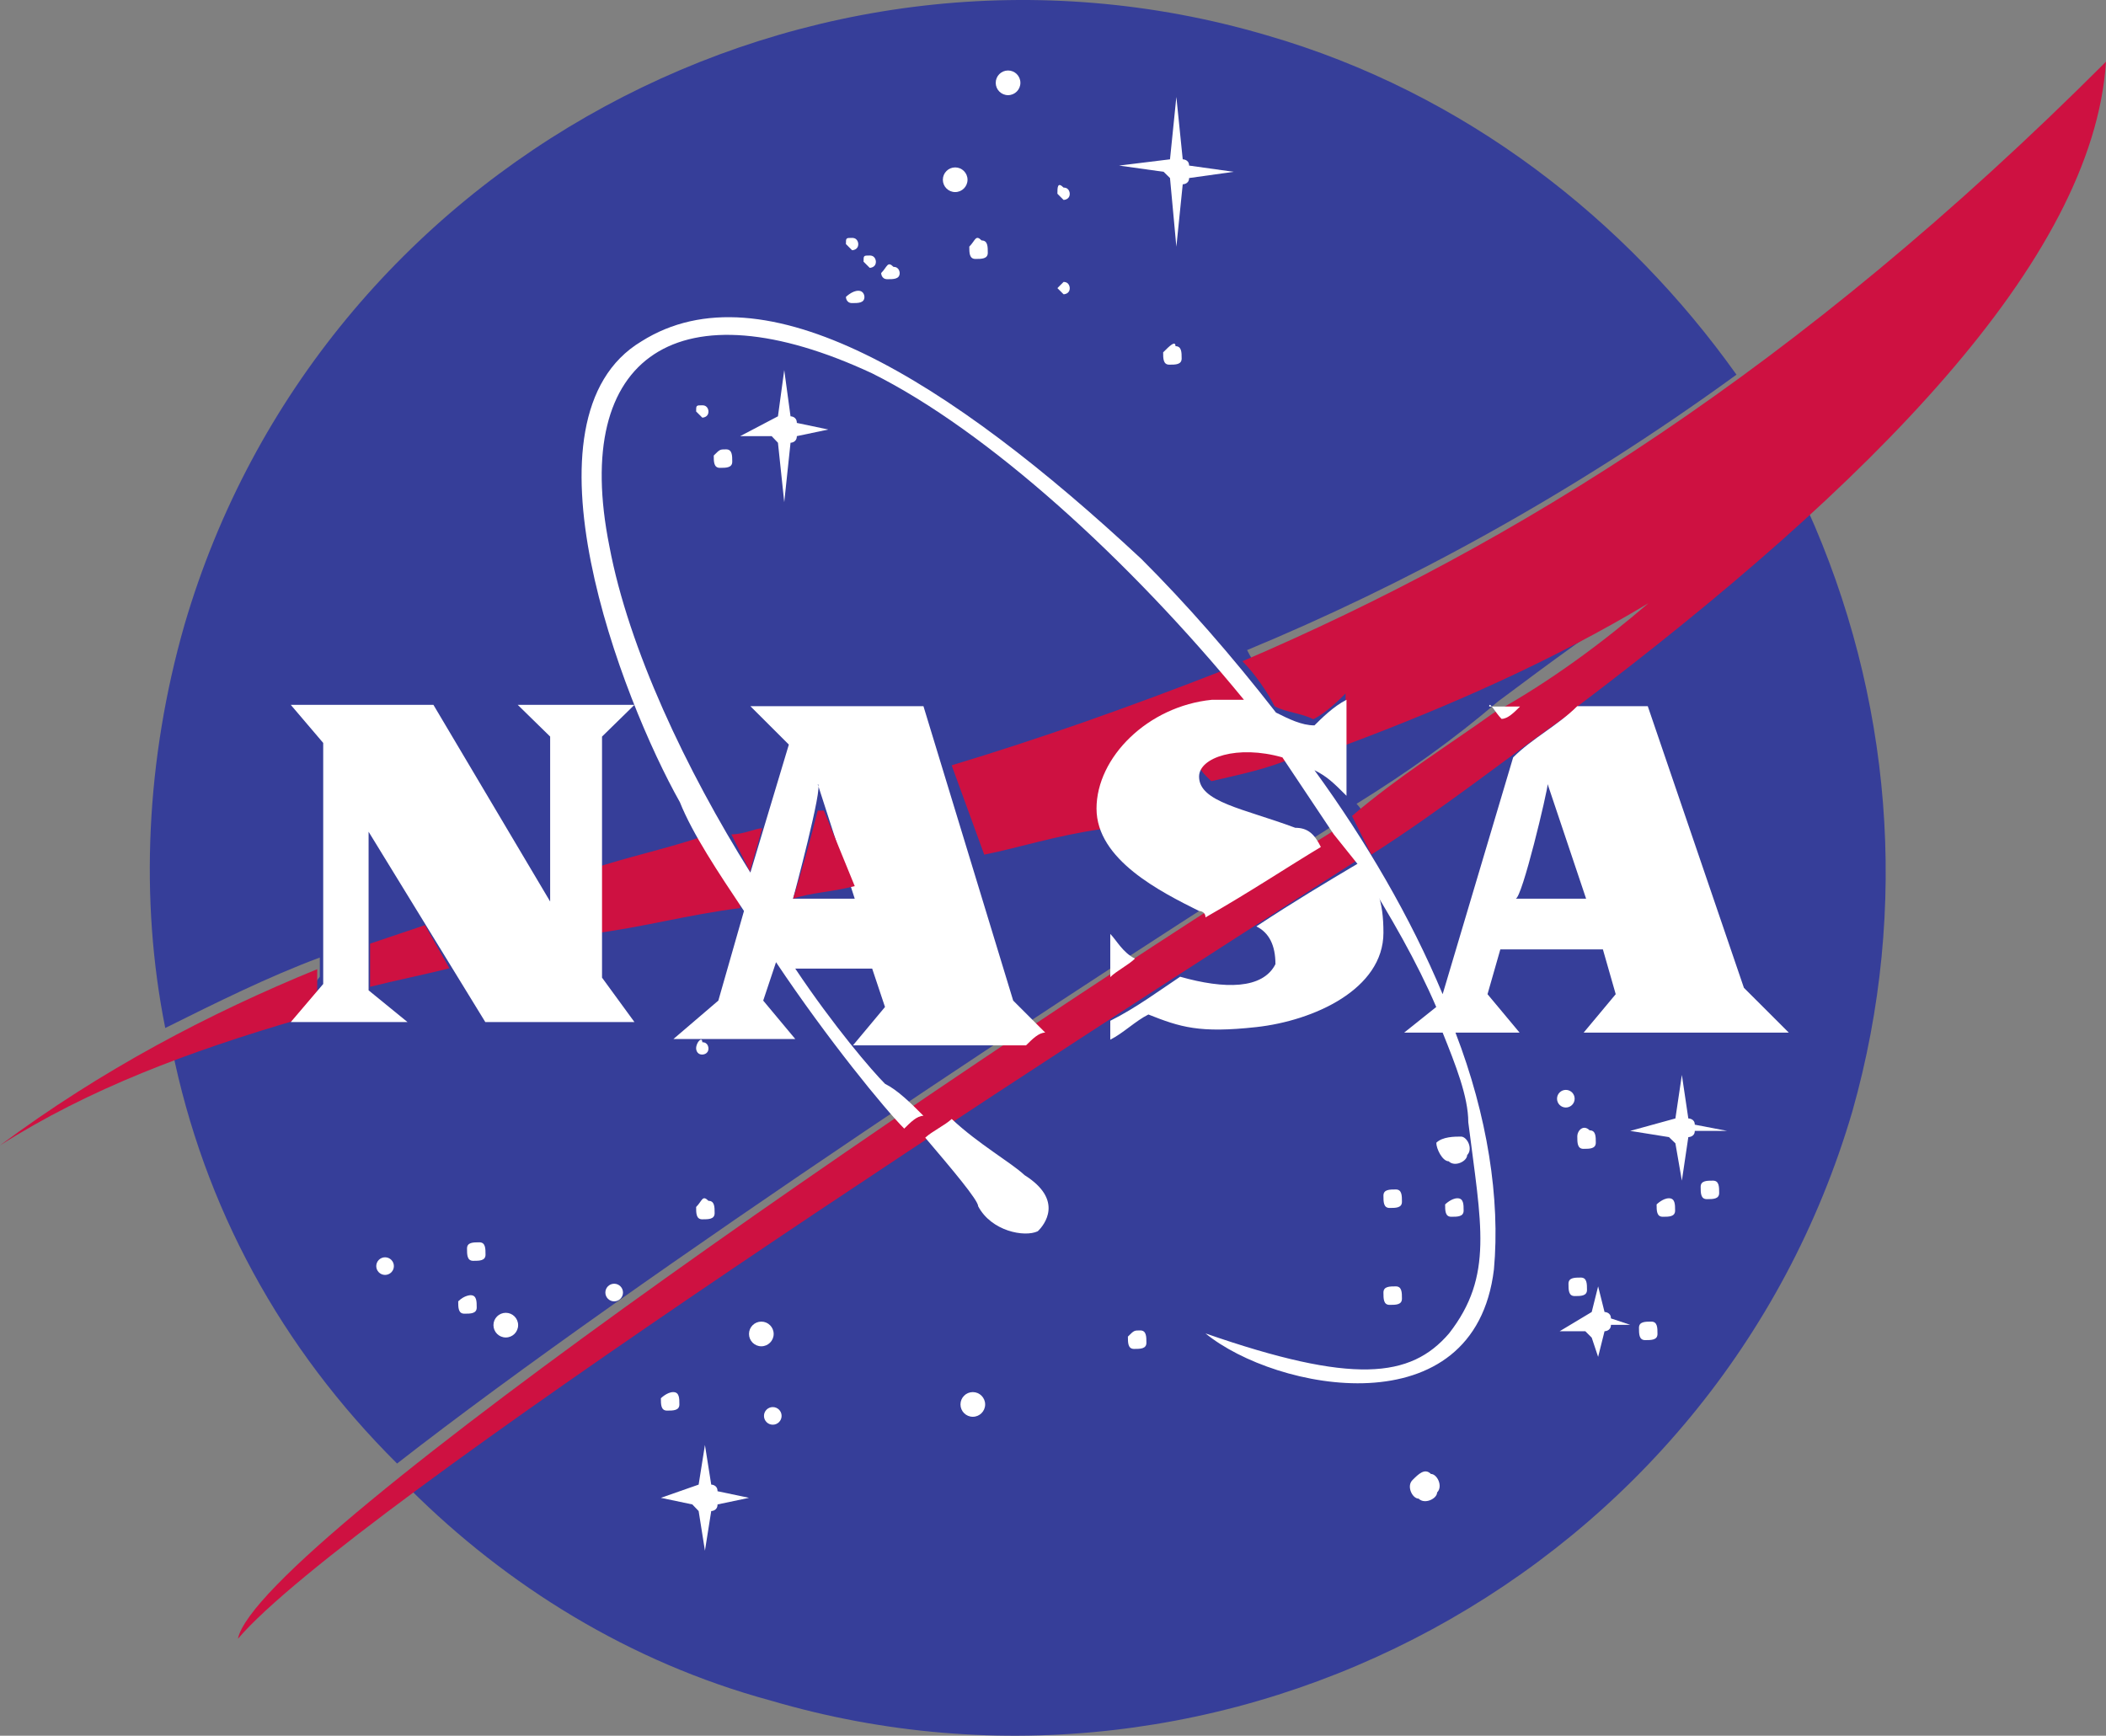 <svg xmlns="http://www.w3.org/2000/svg" width="239" height="197" viewBox="0 0 239 197">
  <rect x="0" y="0" width="239" height="197" fill="#808080" stroke="none"/>
  <g fill="none" fill-rule="evenodd">
    <path fill="#363E99" fill-rule="nonzero" d="M151.757,93.411 C152.487,94.138 153.218,96.319 153.949,97.046 C129.833,113.039 75.755,146.479 46.524,169.015 C57.485,179.92 71.37,188.643 87.448,193.005 C139.333,208.271 194.873,178.466 210.219,126.124 C216.797,102.862 214.604,78.872 205.104,57.79 C197.796,64.333 189.027,71.602 179.527,78.145 C179.527,78.145 178.796,78.872 178.796,78.872 C171.488,84.688 163.449,89.776 156.141,94.865 C155.411,93.411 154.68,91.957 153.949,91.23 C159.795,87.596 164.911,83.961 170.026,79.599 C170.026,79.599 170.026,79.599 170.026,79.599 C175.873,75.237 181.719,70.876 187.565,67.241 C176.603,73.783 164.911,78.872 153.218,83.234 C153.218,81.053 153.218,78.872 153.218,77.418 C151.757,78.145 150.295,79.599 149.564,80.326 C148.103,80.326 146.641,79.599 145.18,78.872 C143.718,77.418 142.256,75.237 141.526,73.783 C159.065,66.514 178.065,56.336 197.065,42.524 C184.642,25.077 166.372,10.538 143.718,3.995 C91.832,-11.271 36.293,18.534 20.946,70.876 C16.562,86.142 15.831,102.135 18.754,116.674 C24.6,113.766 30.446,110.858 36.293,108.677 L36.293,110.858 L34.1,113.766 C28.985,115.22 23.869,116.674 19.485,118.855 C23.139,137.029 31.908,153.022 45.062,166.107 C72.101,145.025 123.987,110.858 151.757,93.411 Z"/>
    <path fill="#363E99" fill-rule="nonzero" d="M62.311,101 C62.311,101 61.611,101 62.311,101 L62.311,102.4 L62.311,101 Z"/>
    <path fill="#CE1141" fill-rule="nonzero" d="M48.231 105C46.154 105.7 44.077 106.4 42 107.1L42 112C44.769 111.3 48.231 110.6 51 109.9L48.231 105zM36 110C23.76 115 11.52 121.429 0 130 10.08 123.571 21.6 119.286 33.84 115.714L36 112.857 36 110zM141 75.049C142.463 76.512 143.925 78.707 144.657 80.171 146.119 80.902 147.582 80.902 149.045 81.634 150.507 80.902 151.97 79.439 152.701 78.707 152.701 80.902 152.701 83.098 152.701 84.561 164.403 80.171 176.104 75.049 187.075 68.463 181.955 72.854 176.104 77.244 169.522 80.902 169.522 80.902 169.522 80.902 169.522 80.902 169.522 80.902 169.522 80.902 169.522 80.902 164.403 84.561 158.552 88.22 153.433 92.61 154.164 94.073 154.896 95.537 155.627 97 163.672 91.878 170.985 86.024 178.299 80.902 178.299 80.902 179.03 80.171 179.03 80.171 211.94 55.293 237.537 29.683 239 7 203.896 42.122 171.716 61.878 141 75.049zM84 103.067L84 101.6C82.522 99.4 81.043 97.2 79.565 95 75.13 96.467 71.435 97.2 67 98.667L67 106C72.913 105.267 78.087 103.8 84 103.067zM151.81 94C152.54 94.73 153.27 96.921 154 97.651 121.885 118.095 39.408 171.397 27 186 29.19 175.048 113.126 118.095 151.81 94zM83 94.7C83.7 96.1 84.4 97.5 85.1 98.9L86.5 94C85.8 94 84.4 94.7 83 94.7zM125 94.103C125 93.379 125 92.655 125 91.931 125 86.138 130.913 80.345 138.304 79.621 139.783 79.621 140.522 79.621 142 79.621 141.261 78.172 140.522 77.448 139.043 76 127.957 80.345 117.609 83.966 108 86.862L111.696 97C115.391 96.276 119.826 94.828 125 94.103zM147 85.862C146.267 85.162 146.267 85.162 145.533 84.462 140.4 83.062 136 85.162 136 86.562 136 87.262 136.733 87.962 137.467 88.662 140.4 87.962 144.067 87.262 147 85.862z"/>
    <path fill="#FFF" fill-rule="nonzero" d="M172.5 80.191C171.8 80.891 171.1 81.591 170.4 81.591 169.7 80.891 169 79.491 169 80.191L172.5 80.191zM128.8 108.8C128.1 109.5 126.7 110.2 126 110.9 126 109.5 126 107.4 126 106 126.7 106.7 127.4 108.1 128.8 108.8zM105 129.124C105.751 128.416 107.253 127.708 108.005 127 111.009 129.832 114.765 131.956 116.267 133.372 120.774 136.204 118.521 139.037 117.77 139.745 116.267 140.453 112.512 139.745 111.009 136.912 111.009 136.204 108.005 132.664 105 129.124 105.751 129.832 105 129.124 105 129.124zM142.581 105.143C146.907 102.286 150.512 100.143 154.116 98 156.279 100.143 157 102.286 157 105.857 157 112.286 149.07 115.857 142.581 116.571 136.093 117.286 133.93 116.571 130.326 115.143 128.884 115.857 127.442 117.286 126 118 126 117.286 126 116.571 126 115.857 128.884 114.429 131.767 112.286 133.93 110.857 138.977 112.286 143.302 112.286 144.744 109.429 144.744 107.286 144.023 105.857 142.581 105.143z"/>
    <path fill="#FFF" fill-rule="nonzero" d="M154.263,98.31 C157.9,104.121 160.81,109.206 162.992,114.291 L159.355,117.197 L163.719,117.197 C165.174,120.829 166.629,124.461 166.629,127.366 C168.084,138.989 169.539,144.8 164.447,151.338 C160.082,156.423 153.536,157.149 136.805,151.338 C144.806,157.875 167.356,162.234 169.539,144.074 C170.266,136.083 168.811,126.64 165.174,117.197 L172.448,117.197 L168.811,112.838 L170.266,107.753 L181.905,107.753 L183.36,112.838 L179.723,117.197 L203,117.197 L197.908,112.112 L186.997,80.15 L178.995,80.15 C176.813,82.329 173.903,83.782 171.721,85.961 L163.719,112.838 C160.082,104.121 154.99,95.404 149.171,87.414 C150.626,88.14 151.353,88.867 152.808,90.32 C152.808,86.688 152.808,83.056 152.808,79.424 C151.353,80.15 149.898,81.603 149.171,82.329 C147.716,82.329 146.261,81.603 144.806,80.876 C139.715,74.339 134.623,68.527 129.531,63.443 C107.708,43.103 86.613,30.028 72.792,38.745 C58.244,47.462 70.61,79.424 77.157,91.046 C78.611,94.678 81.521,99.036 84.431,103.395 L81.521,113.565 L76.429,117.923 L90.25,117.923 L86.613,113.565 L88.068,109.206 C93.887,117.923 100.434,125.914 102.616,128.093 C103.344,127.366 104.071,126.64 104.798,126.64 C103.344,125.187 101.889,123.734 100.434,123.008 C98.979,121.555 94.615,116.47 90.25,109.933 L98.979,109.933 L100.434,114.291 L96.797,118.649 L116.437,118.649 C117.165,117.923 117.892,117.197 118.619,117.197 L114.982,113.565 L104.798,80.15 L85.158,80.15 C85.158,80.15 89.523,84.508 89.523,84.508 L85.158,99.036 C77.884,87.414 71.337,73.612 69.155,61.99 C64.79,40.198 77.157,32.207 98.979,42.377 C112.073,48.914 128.076,63.443 141.169,79.424 C140.442,79.424 138.987,79.424 137.532,79.424 C130.258,80.15 124.439,85.961 124.439,91.772 C124.439,97.584 131.713,101.216 136.077,103.395 C136.077,103.395 136.805,103.395 136.805,104.121 C141.897,101.216 146.261,98.31 149.898,96.131 C149.171,94.678 148.444,93.952 146.989,93.952 C141.169,91.772 136.077,91.046 136.077,88.14 C136.077,85.961 140.442,84.508 145.534,85.961 L151.353,94.678 L154.263,98.31 Z"/>
    <polygon fill="#FFF" fill-rule="nonzero" points="33 80 49.189 80 62.434 102.32 62.434 83.6 58.755 80 72 80 68.321 83.6 68.321 110.96 72 116 55.075 116 41.83 94.4 41.83 112.4 46.245 116 33 116 36.679 111.68 36.679 84.32"/>
    <path fill="#363E99" fill-rule="nonzero" d="M90,102 L97,102 L92.8,89 C93.5,89 90,102 90,102 Z"/>
    <path fill="#CE1141" fill-rule="nonzero" d="M93.5,92 C92.8,92 92.8,92 92.8,92 C92.1,94.857 90.7,99.857 90,102 C92.1,101.286 94.2,101.286 97,100.571 L93.5,92 Z"/>
    <path fill="#363E99" fill-rule="nonzero" d="M172,102 L180,102 L175.636,89 C175.636,89.722 172.727,102 172,102 Z"/>
    <circle cx="114.4" cy="9.4" r="1.4" fill="#FFF" fill-rule="nonzero"/>
    <circle cx="86.4" cy="151.4" r="1.4" fill="#FFF" fill-rule="nonzero"/>
    <circle cx="57.4" cy="150.4" r="1.4" fill="#FFF" fill-rule="nonzero"/>
    <path fill="#FFF" fill-rule="nonzero" d="M80.4,136.29 C81.1,136.29 81.1,136.99 81.1,137.69 C81.1,138.39 80.4,138.39 79.7,138.39 C79,138.39 79,137.69 79,136.99 C79.7,136.29 79.7,135.59 80.4,136.29 Z"/>
    <circle cx="69.7" cy="146.7" r="1" fill="#FFF" fill-rule="nonzero"/>
    <path fill="#FFF" fill-rule="nonzero" d="M76.4,158 C77.1,158 77.1,158.7 77.1,159.4 C77.1,160.1 76.4,160.1 75.7,160.1 C75,160.1 75,159.4 75,158.7 C75,158.7 75.7,158 76.4,158 Z"/>
    <circle cx="87.7" cy="160.7" r="1" fill="#FFF" fill-rule="nonzero"/>
    <path fill="#FFF" fill-rule="nonzero" d="M158.4 135C159.1 135 159.1 135.7 159.1 136.4 159.1 137.1 158.4 137.1 157.7 137.1 157 137.1 157 136.4 157 135.7 157 135 157.7 135 158.4 135zM158.4 146C159.1 146 159.1 146.7 159.1 147.4 159.1 148.1 158.4 148.1 157.7 148.1 157 148.1 157 147.4 157 146.7 157 146 157.7 146 158.4 146zM165.4 136C166.1 136 166.1 136.7 166.1 137.4 166.1 138.1 165.4 138.1 164.7 138.1 164 138.1 164 137.4 164 136.7 164 136.7 164.7 136 165.4 136zM165.8 129C166.5 129 167.2 130.4 166.5 131.1 166.5 131.8 165.1 132.5 164.4 131.8 163.7 131.8 163 130.4 163 129.7 163.7 129 165.1 129 165.8 129zM180.4 128.29C181.1 128.29 181.1 128.99 181.1 129.69 181.1 130.39 180.4 130.39 179.7 130.39 179 130.39 179 129.69 179 128.99 179 128.29 179.7 127.59 180.4 128.29zM189.4 136C190.1 136 190.1 136.7 190.1 137.4 190.1 138.1 189.4 138.1 188.7 138.1 188 138.1 188 137.4 188 136.7 188 136.7 188.7 136 189.4 136zM179.4 145C180.1 145 180.1 145.7 180.1 146.4 180.1 147.1 179.4 147.1 178.7 147.1 178 147.1 178 146.4 178 145.7 178 145 178.7 145 179.4 145zM187.4 150C188.1 150 188.1 150.7 188.1 151.4 188.1 152.1 187.4 152.1 186.7 152.1 186 152.1 186 151.4 186 150.7 186 150 186.7 150 187.4 150zM194.4 134C195.1 134 195.1 134.7 195.1 135.4 195.1 136.1 194.4 136.1 193.7 136.1 193 136.1 193 135.4 193 134.7 193 134 193.7 134 194.4 134z"/>
    <circle cx="177.7" cy="124.7" r="1" fill="#FFF" fill-rule="nonzero"/>
    <path fill="#FFF" fill-rule="nonzero" d="M162.39 167.29C163.09 167.29 163.79 168.69 163.09 169.39 163.09 170.09 161.69 170.79 160.99 170.09 160.29 170.09 159.59 168.69 160.29 167.99 160.99 167.29 161.69 166.59 162.39 167.29zM79.7 118.29C80.4 118.29 80.4 118.99 80.4 118.99 80.4 119.69 79.7 119.69 79.7 119.69 79 119.69 79 118.99 79 118.99 79 118.29 79.7 117.59 79.7 118.29zM53.4 147C54.1 147 54.1 147.7 54.1 148.4 54.1 149.1 53.4 149.1 52.7 149.1 52 149.1 52 148.4 52 147.7 52.7 147 53.4 147 53.4 147zM54.4 141C55.1 141 55.1 141.7 55.1 142.4 55.1 143.1 54.4 143.1 53.7 143.1 53 143.1 53 142.4 53 141.7 53 141 53.7 141 54.4 141z"/>
    <circle cx="43.7" cy="143.7" r="1" fill="#FFF" fill-rule="nonzero"/>
    <circle cx="108.4" cy="20.4" r="1.4" fill="#FFF" fill-rule="nonzero"/>
    <path fill="#FFF" fill-rule="nonzero" d="M120.7 21.29C121.4 21.29 121.4 21.99 121.4 21.99 121.4 22.69 120.7 22.69 120.7 22.69 120.7 22.69 120 21.99 120 21.99 120 21.29 120 20.59 120.7 21.29zM120.7 32C121.4 32 121.4 32.7 121.4 32.7 121.4 33.4 120.7 33.4 120.7 33.4 120.7 33.4 120 32.7 120 32.7 120 32.7 120.7 32 120.7 32zM96.7 27C97.4 27 97.4 27.7 97.4 27.7 97.4 28.4 96.7 28.4 96.7 28.4 96.7 28.4 96 27.7 96 27.7 96 27 96 27 96.7 27zM98.7 29C99.4 29 99.4 29.7 99.4 29.7 99.4 30.4 98.7 30.4 98.7 30.4 98.7 30.4 98 29.7 98 29.7 98 29 98 29 98.7 29zM79.7 46C80.4 46 80.4 46.7 80.4 46.7 80.4 47.4 79.7 47.4 79.7 47.4 79.7 47.4 79 46.7 79 46.7 79 46 79 46 79.7 46zM101.4 30.29C102.1 30.29 102.1 30.99 102.1 30.99 102.1 31.69 101.4 31.69 100.7 31.69 100 31.69 100 30.99 100 30.99 100.7 30.29 100.7 29.59 101.4 30.29zM97.4 33C98.1 33 98.1 33.7 98.1 33.7 98.1 34.4 97.4 34.4 96.7 34.4 96 34.4 96 33.7 96 33.7 96 33.7 96.7 33 97.4 33zM111.4 27.29C112.1 27.29 112.1 27.99 112.1 28.69 112.1 29.39 111.4 29.39 110.7 29.39 110 29.39 110 28.69 110 27.99 110.7 27.29 110.7 26.59 111.4 27.29zM82.4 51C83.1 51 83.1 51.7 83.1 52.4 83.1 53.1 82.4 53.1 81.7 53.1 81 53.1 81 52.4 81 51.7 81.7 51 81.7 51 82.4 51zM133.4 39.29C134.1 39.29 134.1 39.99 134.1 40.69 134.1 41.39 133.4 41.39 132.7 41.39 132 41.39 132 40.69 132 39.99 132.7 39.29 133.4 38.59 133.4 39.29zM132.778 18.083L133.5 11 134.222 18.083C134.222 18.083 134.944 18.083 134.944 18.792L140 19.5 134.944 20.208C134.944 20.917 134.222 20.917 134.222 20.917L133.5 28 132.778 20.208C132.778 20.208 132.056 19.5 132.056 19.5L127 18.792 132.778 18.083C132.056 18.083 132.056 18.083 132.778 18.083zM88.286 47.25L89 42 89.714 47.25C89.714 47.25 90.429 47.25 90.429 48L94 48.75 90.429 49.5C90.429 50.25 89.714 50.25 89.714 50.25L89 57 88.286 50.25C88.286 50.25 87.571 49.5 87.571 49.5L84 49.5 88.286 47.25C87.571 47.25 87.571 47.25 88.286 47.25zM190.133 126.941L190.867 122 191.6 126.941C191.6 126.941 192.333 126.941 192.333 127.647L196 128.353 192.333 128.353C192.333 129.059 191.6 129.059 191.6 129.059L190.867 134 190.133 129.765C190.133 129.765 189.4 129.059 189.4 129.059L185 128.353 190.133 126.941C189.4 126.941 190.133 126.941 190.133 126.941zM180.636 148.909L181.364 146 182.091 148.909C182.091 148.909 182.818 148.909 182.818 149.636L185 150.364 182.818 150.364C182.818 151.091 182.091 151.091 182.091 151.091L181.364 154 180.636 151.818C180.636 151.818 179.909 151.091 179.909 151.091L177 151.091 180.636 148.909C179.909 149.636 180.636 148.909 180.636 148.909zM79.286 168.5L80 164 80.714 168.5C80.714 168.5 81.429 168.5 81.429 169.25L85 170 81.429 170.75C81.429 171.5 80.714 171.5 80.714 171.5L80 176 79.286 171.5C79.286 171.5 78.571 170.75 78.571 170.75L75 170 79.286 168.5C79.286 169.25 79.286 168.5 79.286 168.5z"/>
    <circle cx="110.4" cy="159.4" r="1.4" fill="#FFF" fill-rule="nonzero"/>
    <path fill="#FFF" fill-rule="nonzero" d="M129.4,151 C130.1,151 130.1,151.7 130.1,152.4 C130.1,153.1 129.4,153.1 128.7,153.1 C128,153.1 128,152.4 128,151.7 C128.7,151 128.7,151 129.4,151 Z"/>
  </g>
</svg>
